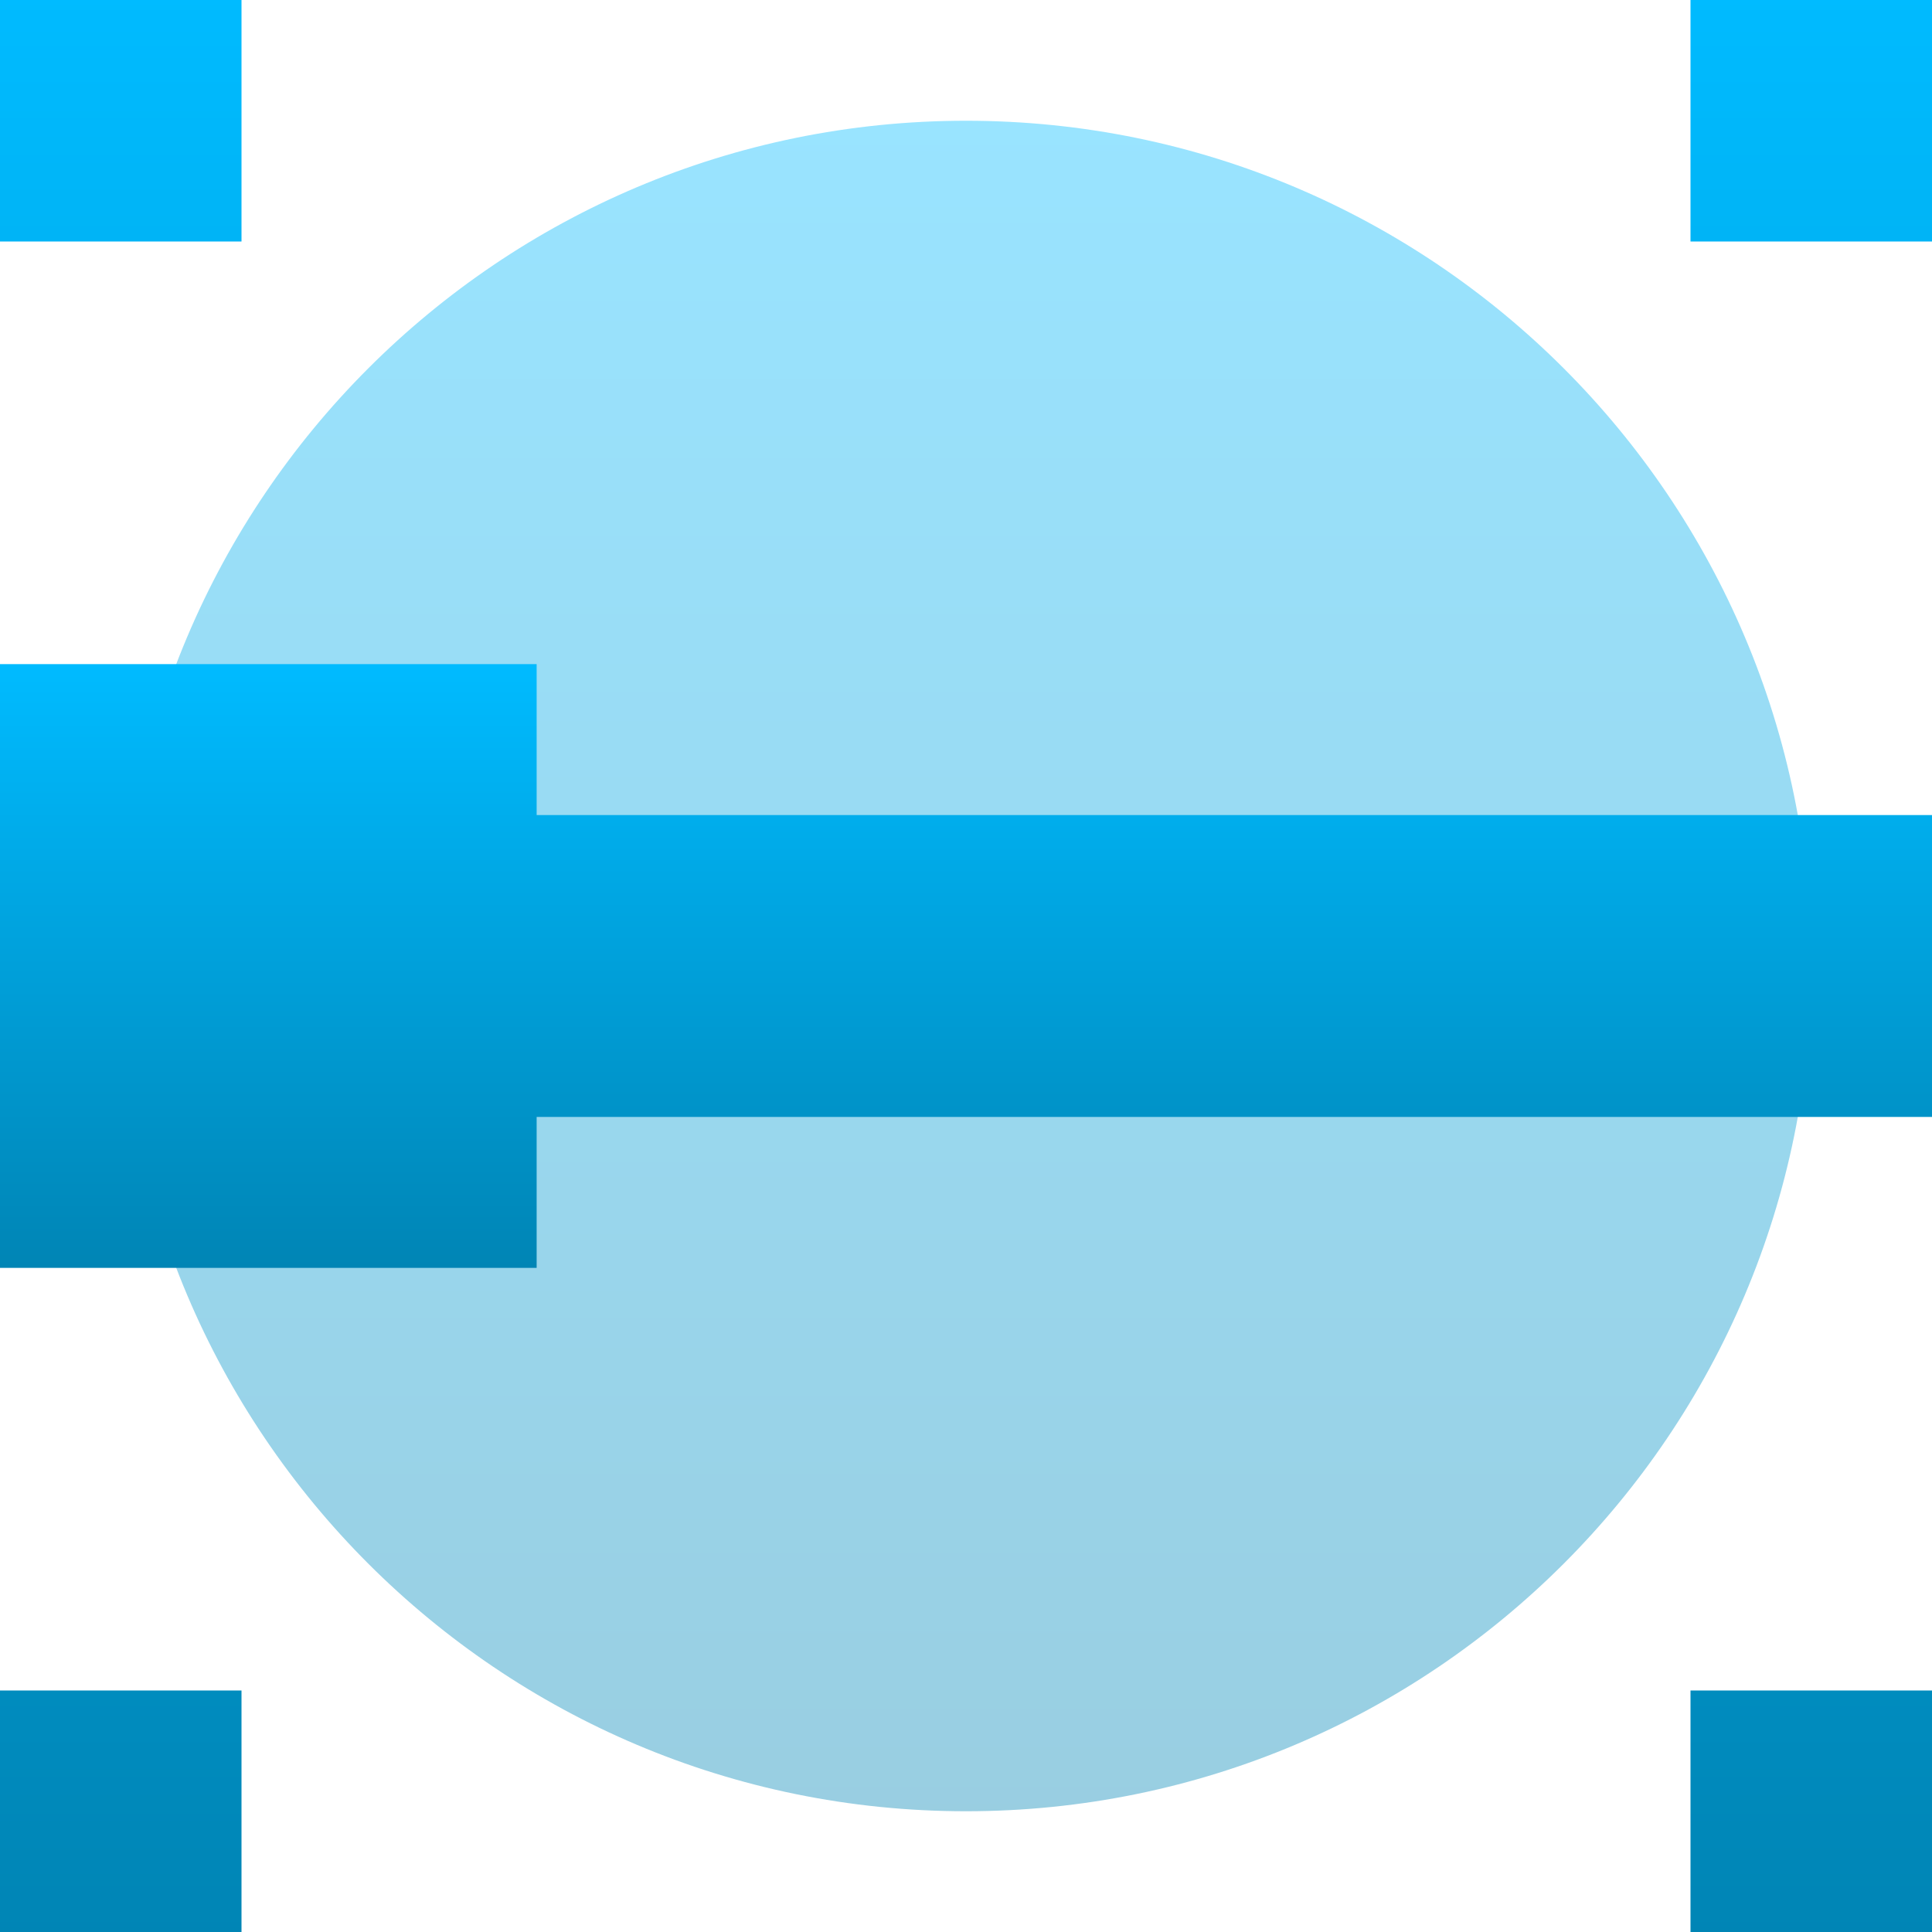 <svg xmlns="http://www.w3.org/2000/svg" xmlns:xlink="http://www.w3.org/1999/xlink" width="64" height="64" viewBox="0 0 64 64" version="1.1">
<defs>
<linearGradient id="linear0" gradientUnits="userSpaceOnUse" x1="0" y1="0" x2="0" y2="1" gradientTransform="matrix(64,0,0,64,0,0)">
<stop offset="0" style="stop-color:#00bbff;stop-opacity:1;"/>
<stop offset="1" style="stop-color:#0085b5;stop-opacity:1;"/>
</linearGradient>
<linearGradient id="linear1" gradientUnits="userSpaceOnUse" x1="0" y1="0" x2="0" y2="1" gradientTransform="matrix(56,0,0,56,4,4)">
<stop offset="0" style="stop-color:#00bbff;stop-opacity:0.4;"/>
<stop offset="1" style="stop-color:#0085b5;stop-opacity:0.4;"/>
</linearGradient>
<linearGradient id="linear2" gradientUnits="userSpaceOnUse" x1="0" y1="0" x2="0" y2="1" gradientTransform="matrix(64,0,0,20,0,22)">
<stop offset="0" style="stop-color:#00bbff;stop-opacity:1;"/>
<stop offset="1" style="stop-color:#0085b5;stop-opacity:1;"/>
</linearGradient>
</defs>
<g id="surface1">
<path style=" stroke:none;fill-rule:nonzero;fill:url(#linear0);" d="M 0 60 L 0 56 L 8 56 L 8 64 L 0 64 Z M 56 60 L 56 56 L 64 56 L 64 64 L 56 64 Z M 0 4 L 0 0 L 8 0 L 8 8 L 0 8 Z M 56 4 L 56 0 L 64 0 L 64 8 L 56 8 Z M 56 4 "/>
<path style=" stroke:none;fill-rule:nonzero;fill:url(#linear1);" d="M 60 32 C 60 47.465 47.465 60 32 60 C 16.535 60 4 47.465 4 32 C 4 16.535 16.535 4 32 4 C 47.465 4 60 16.535 60 32 "/>
<path style=" stroke:none;fill-rule:nonzero;fill:url(#linear2);" d="M 0 32 L 0 22 L 17.777 22 L 17.777 27 L 64 27 L 64 37 L 17.777 37 L 17.777 42 L 0 42 Z M 0 32 "/>
</g>
</svg>
